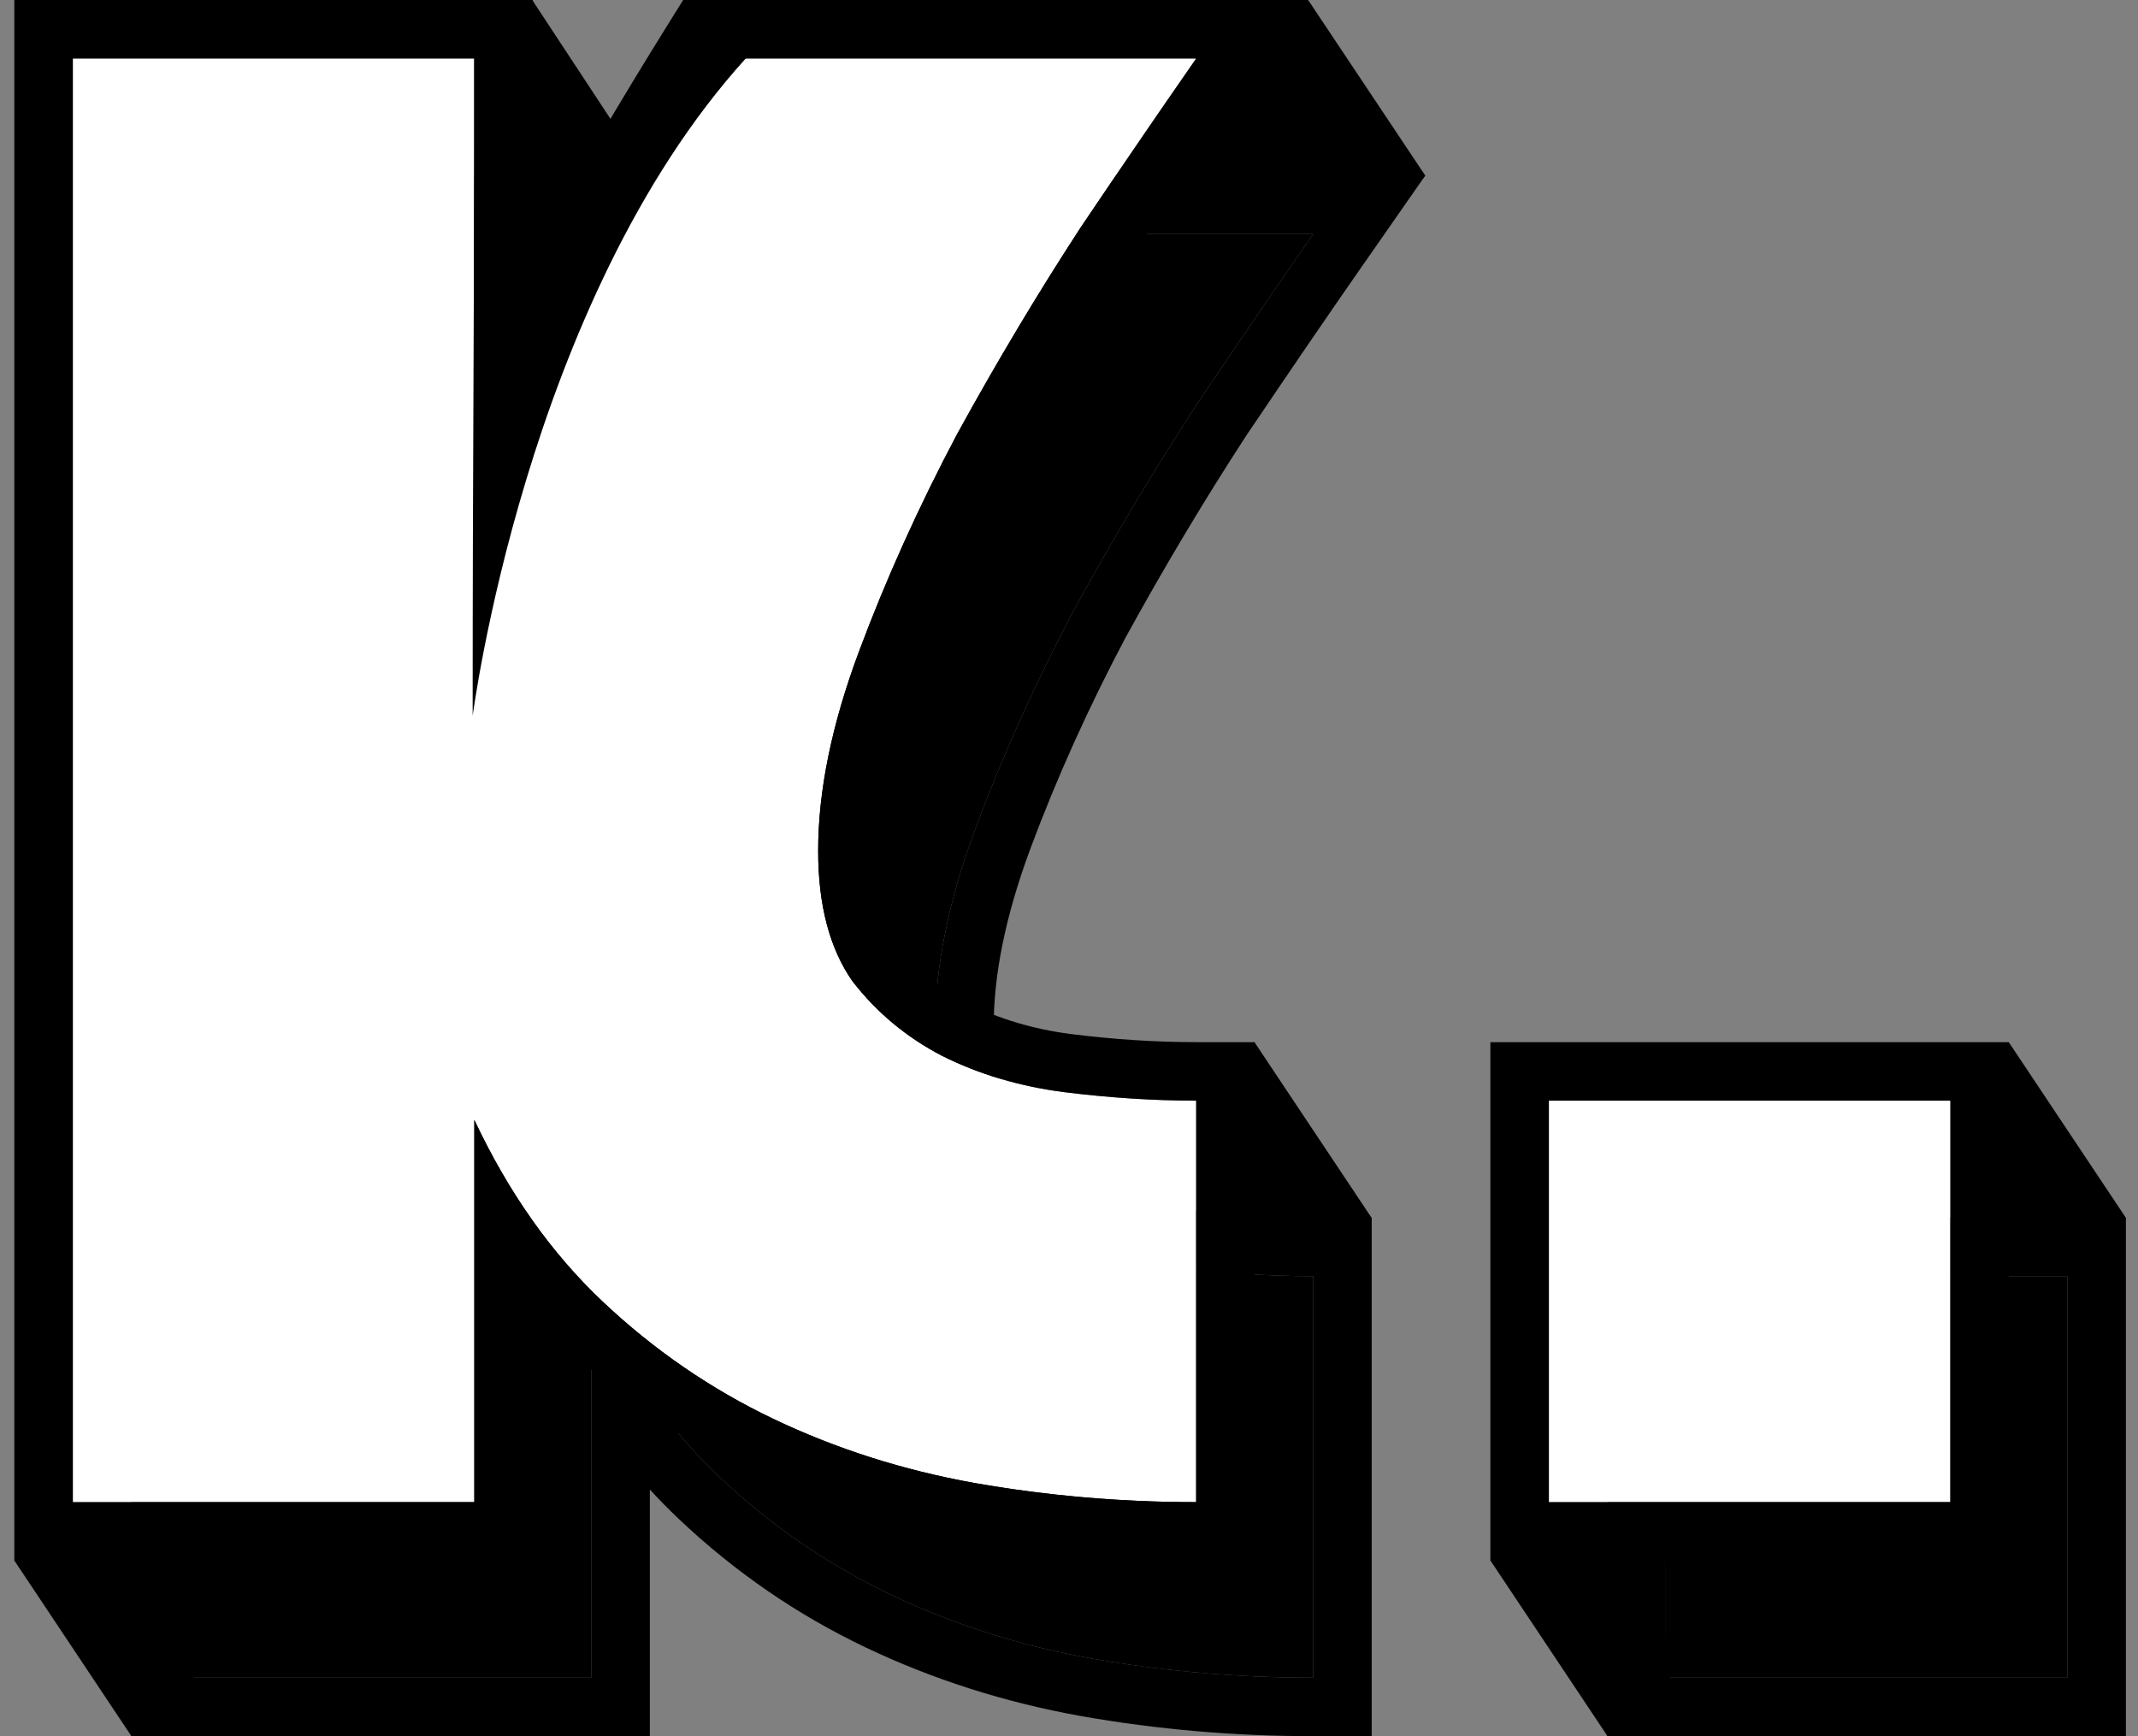 <svg width="149" height="121" viewBox="0 0 149 121" fill="none" xmlns="http://www.w3.org/2000/svg">
<rect x="0" y="0" width="149" height="121" fill="#808080" stroke="none"/>
<path d="M91.518 16.311C89.236 19.585 86.556 23.504 83.481 28.068C80.504 32.633 77.626 37.445 74.848 42.505C72.169 47.566 69.887 52.626 68.002 57.686C66.117 62.747 65.174 67.361 65.174 71.528C65.174 75.298 65.968 78.325 67.555 80.607C69.242 82.79 71.326 84.526 73.806 85.816C76.386 87.106 79.214 87.949 82.29 88.346C85.465 88.743 88.541 88.942 91.518 88.942V116.922C86.259 116.922 81.099 116.476 76.039 115.583C71.078 114.69 66.414 113.202 62.048 111.118C57.683 109.034 53.714 106.306 50.142 102.932C46.57 99.558 43.593 95.341 41.212 90.281V116.922H13.231V16.311H41.212V49.798C43.097 43.845 45.528 38.09 48.505 32.533C51.581 26.977 54.756 21.569 58.03 16.311H91.518Z" fill="black"/>
<path d="M144.079 88.942V116.922H116.098V88.942H144.079Z" fill="black"/>
<path fill-rule="evenodd" clip-rule="evenodd" d="M99.33 12.233L94.863 18.642C92.601 21.888 89.94 25.78 86.879 30.322C83.974 34.779 81.159 39.485 78.438 44.44C75.843 49.344 73.64 54.234 71.823 59.11C70.06 63.843 69.252 67.967 69.252 71.528C69.252 74.696 69.908 76.804 70.849 78.199C72.15 79.859 73.742 81.181 75.659 82.183C77.791 83.245 80.162 83.96 82.804 84.301C85.821 84.678 88.725 84.864 91.518 84.864H95.596V121H91.518C86.027 121 80.63 120.534 75.33 119.598L75.324 119.597L75.317 119.596C70.013 118.641 65 117.045 60.292 114.798C55.538 112.529 51.218 109.557 47.342 105.896C46.635 105.229 45.951 104.533 45.289 103.81V121H9.153V12.233H45.289V29.924C48.288 24.53 51.382 19.274 54.569 14.155L55.766 12.233H99.33ZM45.289 39.084C43.726 42.581 42.366 46.152 41.212 49.798V16.311H13.231V116.922H41.212V90.281C42.418 92.845 43.778 95.192 45.289 97.323C46.762 99.398 48.379 101.267 50.142 102.932C53.714 106.306 57.683 109.034 62.048 111.118C66.414 113.202 71.078 114.69 76.039 115.583C79.785 116.244 83.585 116.66 87.44 116.832C88.793 116.892 90.152 116.922 91.518 116.922V88.942C88.541 88.942 85.465 88.743 82.29 88.346C79.214 87.949 76.386 87.106 73.806 85.816C71.326 84.526 69.242 82.79 67.555 80.607C65.968 78.325 65.174 75.298 65.174 71.528C65.174 67.361 66.117 62.747 68.002 57.686C69.887 52.626 72.169 47.566 74.848 42.505C77.626 37.445 80.504 32.633 83.481 28.068C85.37 25.265 87.109 22.705 88.699 20.388C89.698 18.933 90.637 17.574 91.518 16.311H58.03C54.756 21.569 51.581 26.977 48.505 32.533C47.351 34.687 46.279 36.87 45.289 39.084ZM148.157 84.864V121H112.021V84.864H148.157ZM144.079 88.942H116.098V116.922H144.079V88.942Z" fill="black"/>
<path d="M83.362 4.078C81.08 7.352 78.401 11.271 75.325 15.835C72.349 20.4 69.471 25.212 66.693 30.272C64.014 35.333 61.732 40.393 59.846 45.453C57.961 50.514 57.019 55.128 57.019 59.295C57.019 63.066 57.812 66.092 59.4 68.374C61.087 70.557 63.17 72.293 65.651 73.583C68.231 74.873 71.059 75.716 74.135 76.113C77.31 76.51 80.385 76.709 83.362 76.709V104.689C78.103 104.689 72.944 104.243 67.883 103.35C62.922 102.457 58.259 100.969 53.893 98.885C49.527 96.801 45.558 94.073 41.986 90.699C38.414 87.326 35.438 83.109 33.056 78.048V104.689H5.076V4.078H33.056V37.565C34.941 31.612 37.373 25.857 40.349 20.301C43.425 14.744 46.6 9.336 49.875 4.078H83.362Z" fill="white"/>
<path d="M135.924 76.709V104.689H107.943V76.709H135.924Z" fill="white"/>
<path fill-rule="evenodd" clip-rule="evenodd" d="M91.175 0L86.708 6.409C84.446 9.655 81.785 13.547 78.724 18.089C75.818 22.546 73.004 27.252 70.282 32.208C67.688 37.111 65.484 42.001 63.668 46.877C61.904 51.61 61.096 55.734 61.096 59.295C61.096 62.463 61.752 64.571 62.693 65.966C63.995 67.626 65.586 68.949 67.504 69.951C69.636 71.012 72.007 71.727 74.649 72.068C77.666 72.445 80.569 72.631 83.362 72.631H87.44V108.767H83.362C77.872 108.767 72.475 108.301 67.175 107.366L67.168 107.364L67.161 107.363C61.857 106.408 56.844 104.812 52.137 102.565C47.382 100.296 43.062 97.324 39.187 93.663C38.48 92.996 37.796 92.3 37.134 91.578V108.767H0.998V0H37.134V17.691C40.133 12.297 43.226 7.041 46.413 1.922L47.61 0H91.175ZM37.134 26.851C35.57 30.348 34.211 33.919 33.056 37.565V4.078H5.076V104.689H33.056V78.048C34.263 80.612 35.622 82.959 37.134 85.09C38.607 87.165 40.224 89.035 41.986 90.699C45.558 94.073 49.527 96.801 53.893 98.885C58.259 100.969 62.922 102.457 67.883 103.35C71.629 104.011 75.43 104.427 79.285 104.599C80.637 104.659 81.996 104.689 83.362 104.689V76.709C80.385 76.709 77.31 76.51 74.135 76.113C71.059 75.716 68.231 74.873 65.651 73.583C63.17 72.293 61.087 70.557 59.4 68.374C57.812 66.092 57.019 63.066 57.019 59.295C57.019 55.128 57.961 50.514 59.846 45.453C61.732 40.393 64.014 35.333 66.693 30.272C69.471 25.212 72.349 20.4 75.325 15.835C77.214 13.032 78.954 10.472 80.544 8.155C81.543 6.7 82.482 5.341 83.362 4.078H49.875C46.6 9.336 43.425 14.744 40.349 20.301C39.196 22.454 38.124 24.638 37.134 26.851ZM140.002 72.631V108.767H103.866V72.631H140.002ZM135.924 76.709H107.943V104.689H135.924V76.709Z" fill="black"/>
<path d="M9.156 120.995L1 108.761L1.597 107.889L12.445 106.605L13.516 117.02L9.156 120.995Z" fill="black"/>
<path d="M112.027 120.995L103.871 108.761L104.468 107.889L115.315 106.605L116.386 117.02L112.027 120.995Z" fill="black"/>
<path d="M148.152 84.869L139.996 72.635L138.369 76.761L138.774 86.427L148.152 84.869Z" fill="black"/>
<path d="M95.584 84.869L87.428 72.635L85.801 76.761L86.206 86.427L95.584 84.869Z" fill="black"/>
<path d="M44.863 11.807L37.105 0.02L35.478 4.146L35.883 13.812L44.863 11.807Z" fill="black"/>
<path d="M99.326 12.233L91.17 0.006L86.103 3.418L80.762 13.998L99.196 12.398L99.326 12.233Z" fill="black"/>
<path d="M32.94 49.864C32.94 50.085 36.555 21.071 51.984 4.062L47.872 3.404L40.439 10.636L33.051 4.062C33.051 24.004 32.94 30.468 32.94 49.864Z" fill="black"/>
</svg>

